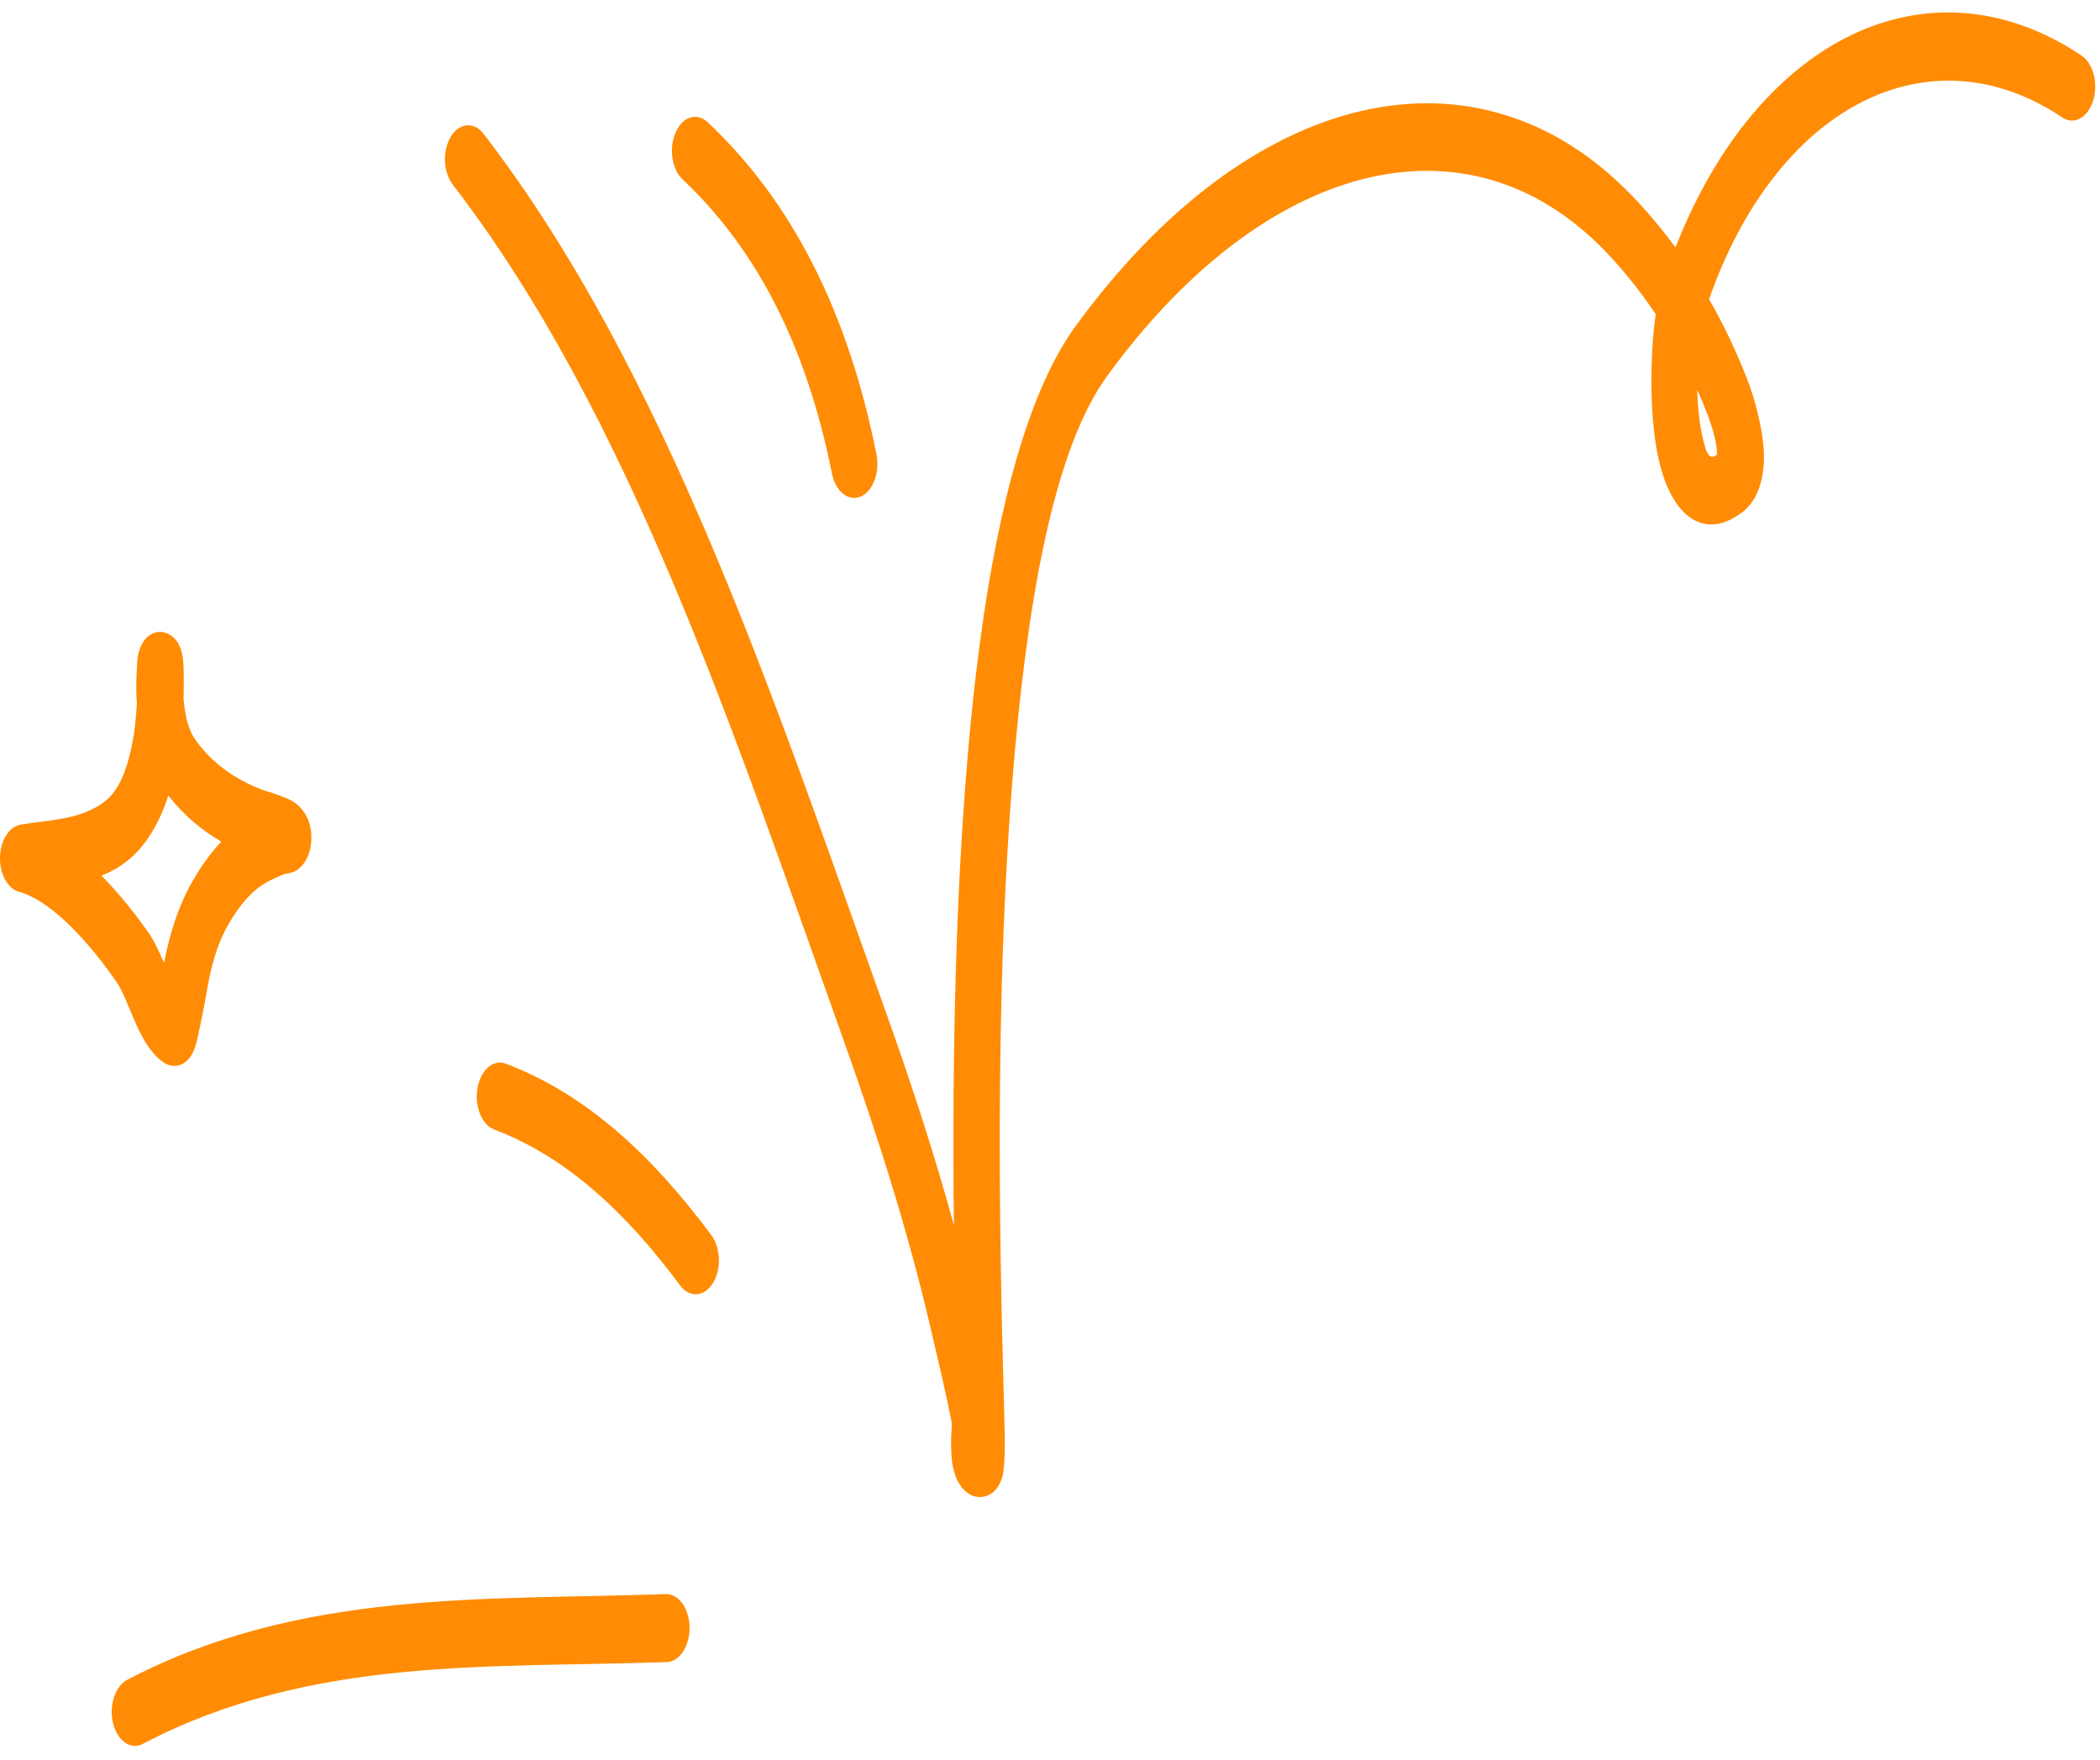 <svg width="142" height="119" viewBox="0 0 142 119" fill="none" xmlns="http://www.w3.org/2000/svg">
<path fill-rule="evenodd" clip-rule="evenodd" d="M12.41 47.278C12.436 46.468 12.431 45.679 12.405 44.939C12.316 42.714 10.904 42.721 10.794 42.724C10.564 42.732 9.539 42.827 9.293 44.562C9.278 44.666 9.241 45.415 9.23 45.704C9.21 46.32 9.199 46.925 9.257 47.533C9.204 48.563 9.089 49.623 8.87 50.621C8.551 52.093 8.033 53.452 7.097 54.176C5.423 55.479 3.222 55.426 1.381 55.757C0.612 55.895 0.027 56.834 0.001 57.968C-0.02 59.102 0.523 60.092 1.287 60.298C3.588 60.922 6.234 63.987 7.918 66.456C8.436 67.214 9.016 69.021 9.665 70.177C10.188 71.104 10.768 71.726 11.317 71.972C11.531 72.068 12.719 72.418 13.252 70.617C13.398 70.112 13.916 67.464 13.963 67.162C14.245 65.432 14.648 63.887 15.438 62.511C16.123 61.318 16.954 60.276 17.953 59.699C18.356 59.466 18.774 59.289 19.193 59.106C19.339 59.08 19.752 59.004 19.898 58.931C20.197 58.785 20.416 58.557 20.573 58.33C20.871 57.899 21.023 57.385 21.049 56.8C21.07 56.413 21.033 55.955 20.845 55.447C20.704 55.087 20.385 54.543 19.81 54.191C19.208 53.822 17.917 53.472 17.686 53.381C16.086 52.75 14.517 51.79 13.289 50.126C12.677 49.294 12.536 48.397 12.41 47.278ZM11.385 53.792C10.768 55.666 9.848 57.244 8.566 58.237C8.038 58.651 7.463 58.964 6.867 59.207C8.096 60.461 9.236 61.886 10.14 63.206C10.433 63.636 10.752 64.332 11.092 65.096C11.49 63.056 12.075 61.225 13.037 59.548C13.607 58.56 14.251 57.657 14.967 56.904C13.67 56.151 12.441 55.145 11.385 53.792Z" fill="#FF8C04"/>
<path fill-rule="evenodd" clip-rule="evenodd" d="M45.099 112.375C33.197 112.797 21.033 111.946 9.654 117.907C8.838 118.336 7.939 117.707 7.646 116.52C7.353 115.325 7.782 114.007 8.598 113.578C20.296 107.449 32.789 108.208 45.02 107.779C45.889 107.748 46.605 108.752 46.626 110.016C46.647 111.287 45.962 112.337 45.099 112.375Z" fill="#FF8C04"/>
<path fill-rule="evenodd" clip-rule="evenodd" d="M45.983 86.903C42.296 81.934 38.275 78.209 33.411 76.364C32.575 76.046 32.073 74.791 32.287 73.563C32.507 72.335 33.359 71.596 34.201 71.914C39.577 73.953 44.032 78.029 48.106 83.519C48.744 84.377 48.786 85.832 48.2 86.766C47.614 87.7 46.621 87.761 45.983 86.903Z" fill="#FF8C04"/>
<path fill-rule="evenodd" clip-rule="evenodd" d="M56.254 32.01C54.565 23.54 51.244 16.914 46.156 12.13C45.429 11.445 45.214 10.021 45.685 8.954C46.15 7.886 47.123 7.576 47.85 8.262C53.602 13.668 57.357 21.151 59.266 30.722C59.506 31.939 59.03 33.216 58.199 33.572C57.367 33.927 56.494 33.227 56.254 32.01Z" fill="#FF8C04"/>
<path fill-rule="evenodd" clip-rule="evenodd" d="M115.566 20.232C116.549 21.943 117.427 23.782 118.18 25.735C118.62 26.862 119.394 29.487 119.263 31.388C119.163 32.812 118.703 33.97 117.783 34.654C116.313 35.748 115.137 35.614 114.232 34.952C113.364 34.32 112.674 33.086 112.245 31.42C111.481 28.445 111.57 23.948 111.957 21.239C110.911 19.677 109.766 18.256 108.548 16.989C99.177 7.257 85.428 10.893 74.849 25.445C71.142 30.543 69.379 41.26 68.454 52.811C66.995 70.935 67.826 91.178 67.941 97.109C67.967 98.669 67.852 99.595 67.8 99.78C67.507 100.799 66.984 101.067 66.623 101.167C66.116 101.305 65.713 101.159 65.384 100.907C64.945 100.57 64.579 99.978 64.411 99.057C64.328 98.587 64.302 97.933 64.312 97.235C64.322 96.822 64.39 96.372 64.333 96.076C63.925 93.998 63.433 91.967 62.958 89.923C61.357 83.047 59.281 76.604 56.986 70.168C49.67 49.705 42.61 28.076 30.619 12.486C29.97 11.644 29.907 10.191 30.483 9.242C31.058 8.293 32.052 8.207 32.7 9.049C44.979 25.01 52.279 47.085 59.762 68.036C61.504 72.904 63.114 77.779 64.5 82.83C64.375 71.426 64.563 55.973 66.294 43.219C67.523 34.123 69.578 26.383 72.7 22.094C84.503 5.86 99.909 2.382 110.362 13.239C111.392 14.307 112.37 15.473 113.296 16.731C118.85 2.523 130.475 -3.114 140.761 3.763C141.545 4.29 141.896 5.655 141.535 6.808C141.174 7.962 140.243 8.472 139.459 7.945C130.391 1.883 120.12 7.23 115.566 20.232ZM114.76 26.336C115.001 26.879 115.231 27.434 115.451 28C115.607 28.397 115.843 29.088 116.005 29.826C116.057 30.083 116.099 30.487 116.12 30.733C115.926 30.868 115.77 30.939 115.628 30.837C115.398 30.668 115.299 30.245 115.184 29.799C114.928 28.804 114.797 27.565 114.76 26.336Z" fill="#FF8C04"/>
</svg>
